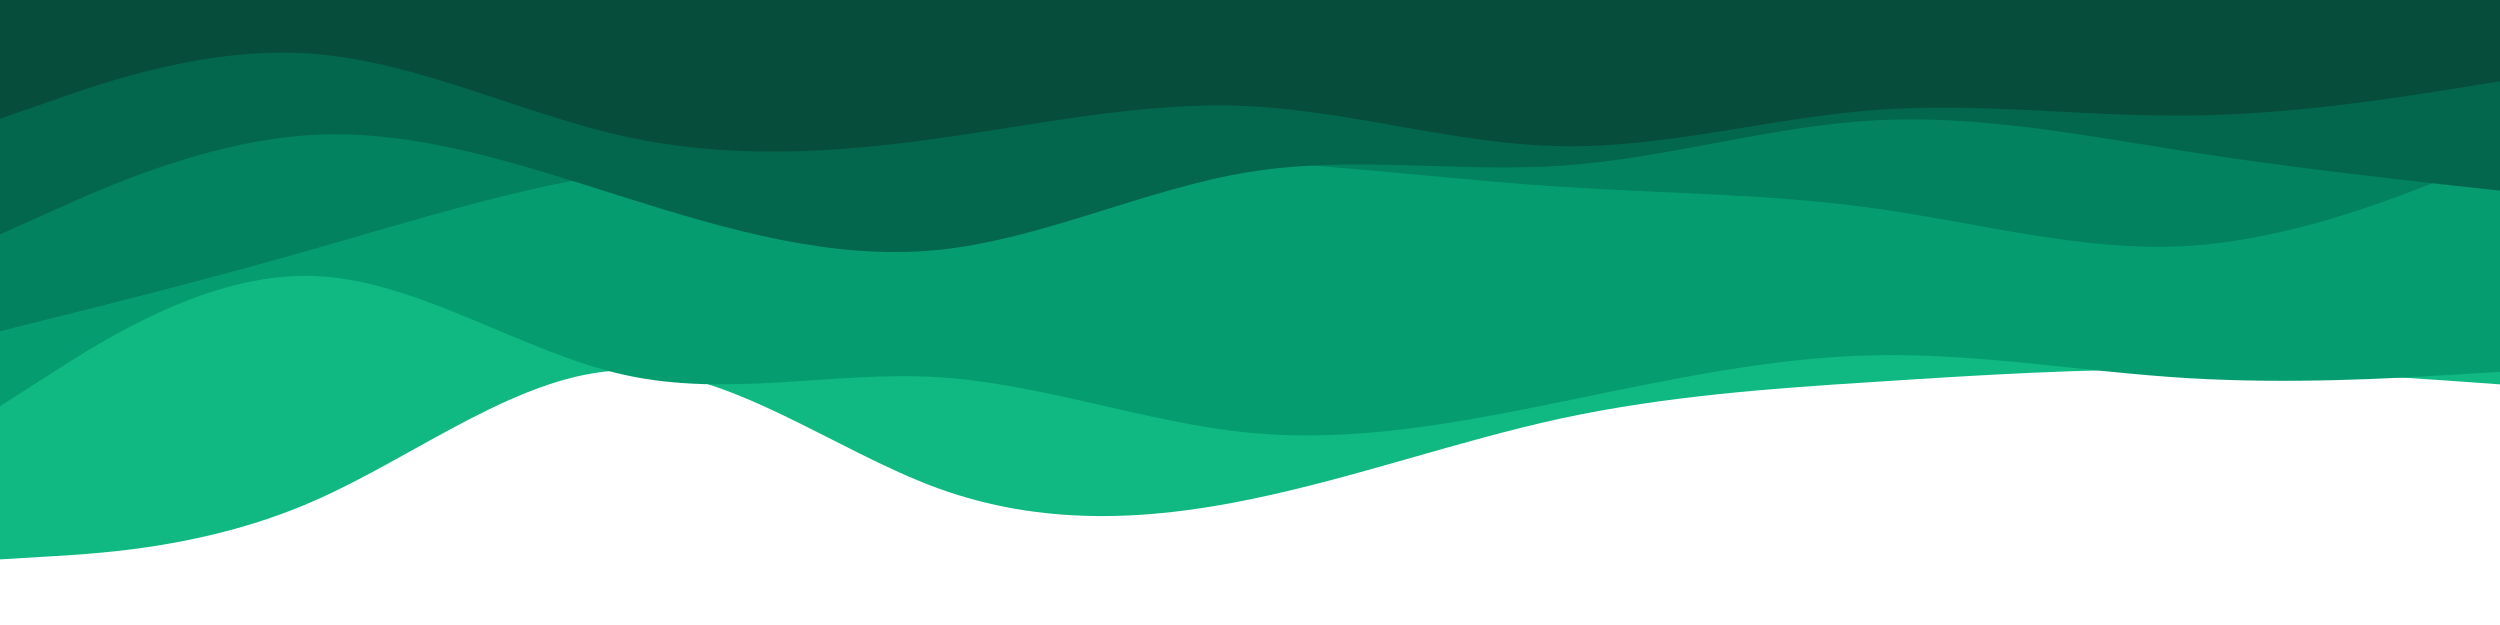 <svg id="visual" viewBox="0 0 800 200" width="800" height="200" xmlns="http://www.w3.org/2000/svg" xmlns:xlink="http://www.w3.org/1999/xlink" version="1.1"><path d="M0 179L16.7 178C33.3 177 66.7 175 100 160.5C133.3 146 166.7 119 200 118.5C233.3 118 266.7 144 300 156.2C333.3 168.3 366.7 166.7 400 159.8C433.3 153 466.7 141 500 133.8C533.3 126.7 566.7 124.3 600 122.2C633.3 120 666.7 118 700 118.2C733.3 118.3 766.7 120.7 783.3 121.8L800 123L800 0L783.3 0C766.7 0 733.3 0 700 0C666.7 0 633.3 0 600 0C566.7 0 533.3 0 500 0C466.7 0 433.3 0 400 0C366.7 0 333.3 0 300 0C266.7 0 233.3 0 200 0C166.7 0 133.3 0 100 0C66.7 0 33.3 0 16.7 0L0 0Z" fill="#10b981"></path><path d="M0 130L16.7 119.3C33.3 108.7 66.7 87.3 100 88.3C133.3 89.3 166.7 112.7 200 120C233.3 127.3 266.7 118.7 300 120.7C333.3 122.7 366.7 135.3 400 138.5C433.3 141.7 466.7 135.3 500 128.5C533.3 121.7 566.7 114.3 600 113.7C633.3 113 666.7 119 700 121C733.3 123 766.7 121 783.3 120L800 119L800 0L783.3 0C766.7 0 733.3 0 700 0C666.7 0 633.3 0 600 0C566.7 0 533.3 0 500 0C466.7 0 433.3 0 400 0C366.7 0 333.3 0 300 0C266.7 0 233.3 0 200 0C166.7 0 133.3 0 100 0C66.7 0 33.3 0 16.7 0L0 0Z" fill="#059d70"></path><path d="M0 106L16.7 101.8C33.3 97.7 66.7 89.3 100 79.8C133.3 70.3 166.7 59.7 200 55C233.3 50.3 266.7 51.7 300 51.7C333.3 51.7 366.7 50.3 400 51.8C433.3 53.3 466.7 57.7 500 59.8C533.3 62 566.7 62 600 66.7C633.3 71.3 666.7 80.7 700 78.7C733.3 76.7 766.7 63.3 783.3 56.7L800 50L800 0L783.3 0C766.7 0 733.3 0 700 0C666.7 0 633.3 0 600 0C566.7 0 533.3 0 500 0C466.7 0 433.3 0 400 0C366.7 0 333.3 0 300 0C266.7 0 233.3 0 200 0C166.7 0 133.3 0 100 0C66.7 0 33.3 0 16.7 0L0 0Z" fill="#02825e"></path><path d="M0 75L16.7 67.5C33.3 60 66.7 45 100 43.2C133.3 41.3 166.7 52.7 200 63.2C233.3 73.7 266.7 83.3 300 80C333.3 76.7 366.7 60.3 400 55C433.3 49.7 466.7 55.3 500 53C533.3 50.7 566.7 40.3 600 38.5C633.3 36.7 666.7 43.3 700 48.5C733.3 53.7 766.7 57.3 783.3 59.2L800 61L800 0L783.3 0C766.7 0 733.3 0 700 0C666.7 0 633.3 0 600 0C566.7 0 533.3 0 500 0C466.7 0 433.3 0 400 0C366.7 0 333.3 0 300 0C266.7 0 233.3 0 200 0C166.7 0 133.3 0 100 0C66.7 0 33.3 0 16.7 0L0 0Z" fill="#03674d"></path><path d="M0 38L16.7 32.2C33.3 26.3 66.7 14.7 100 17.2C133.3 19.7 166.7 36.3 200 43.7C233.3 51 266.7 49 300 44.3C333.3 39.7 366.7 32.3 400 34C433.3 35.7 466.7 46.3 500 46.8C533.3 47.3 566.7 37.7 600 35.2C633.3 32.7 666.7 37.3 700 37C733.3 36.7 766.7 31.3 783.3 28.7L800 26L800 0L783.3 0C766.7 0 733.3 0 700 0C666.7 0 633.3 0 600 0C566.7 0 533.3 0 500 0C466.7 0 433.3 0 400 0C366.7 0 333.3 0 300 0C266.7 0 233.3 0 200 0C166.7 0 133.3 0 100 0C66.7 0 33.3 0 16.7 0L0 0Z" fill="#064e3b"></path></svg>